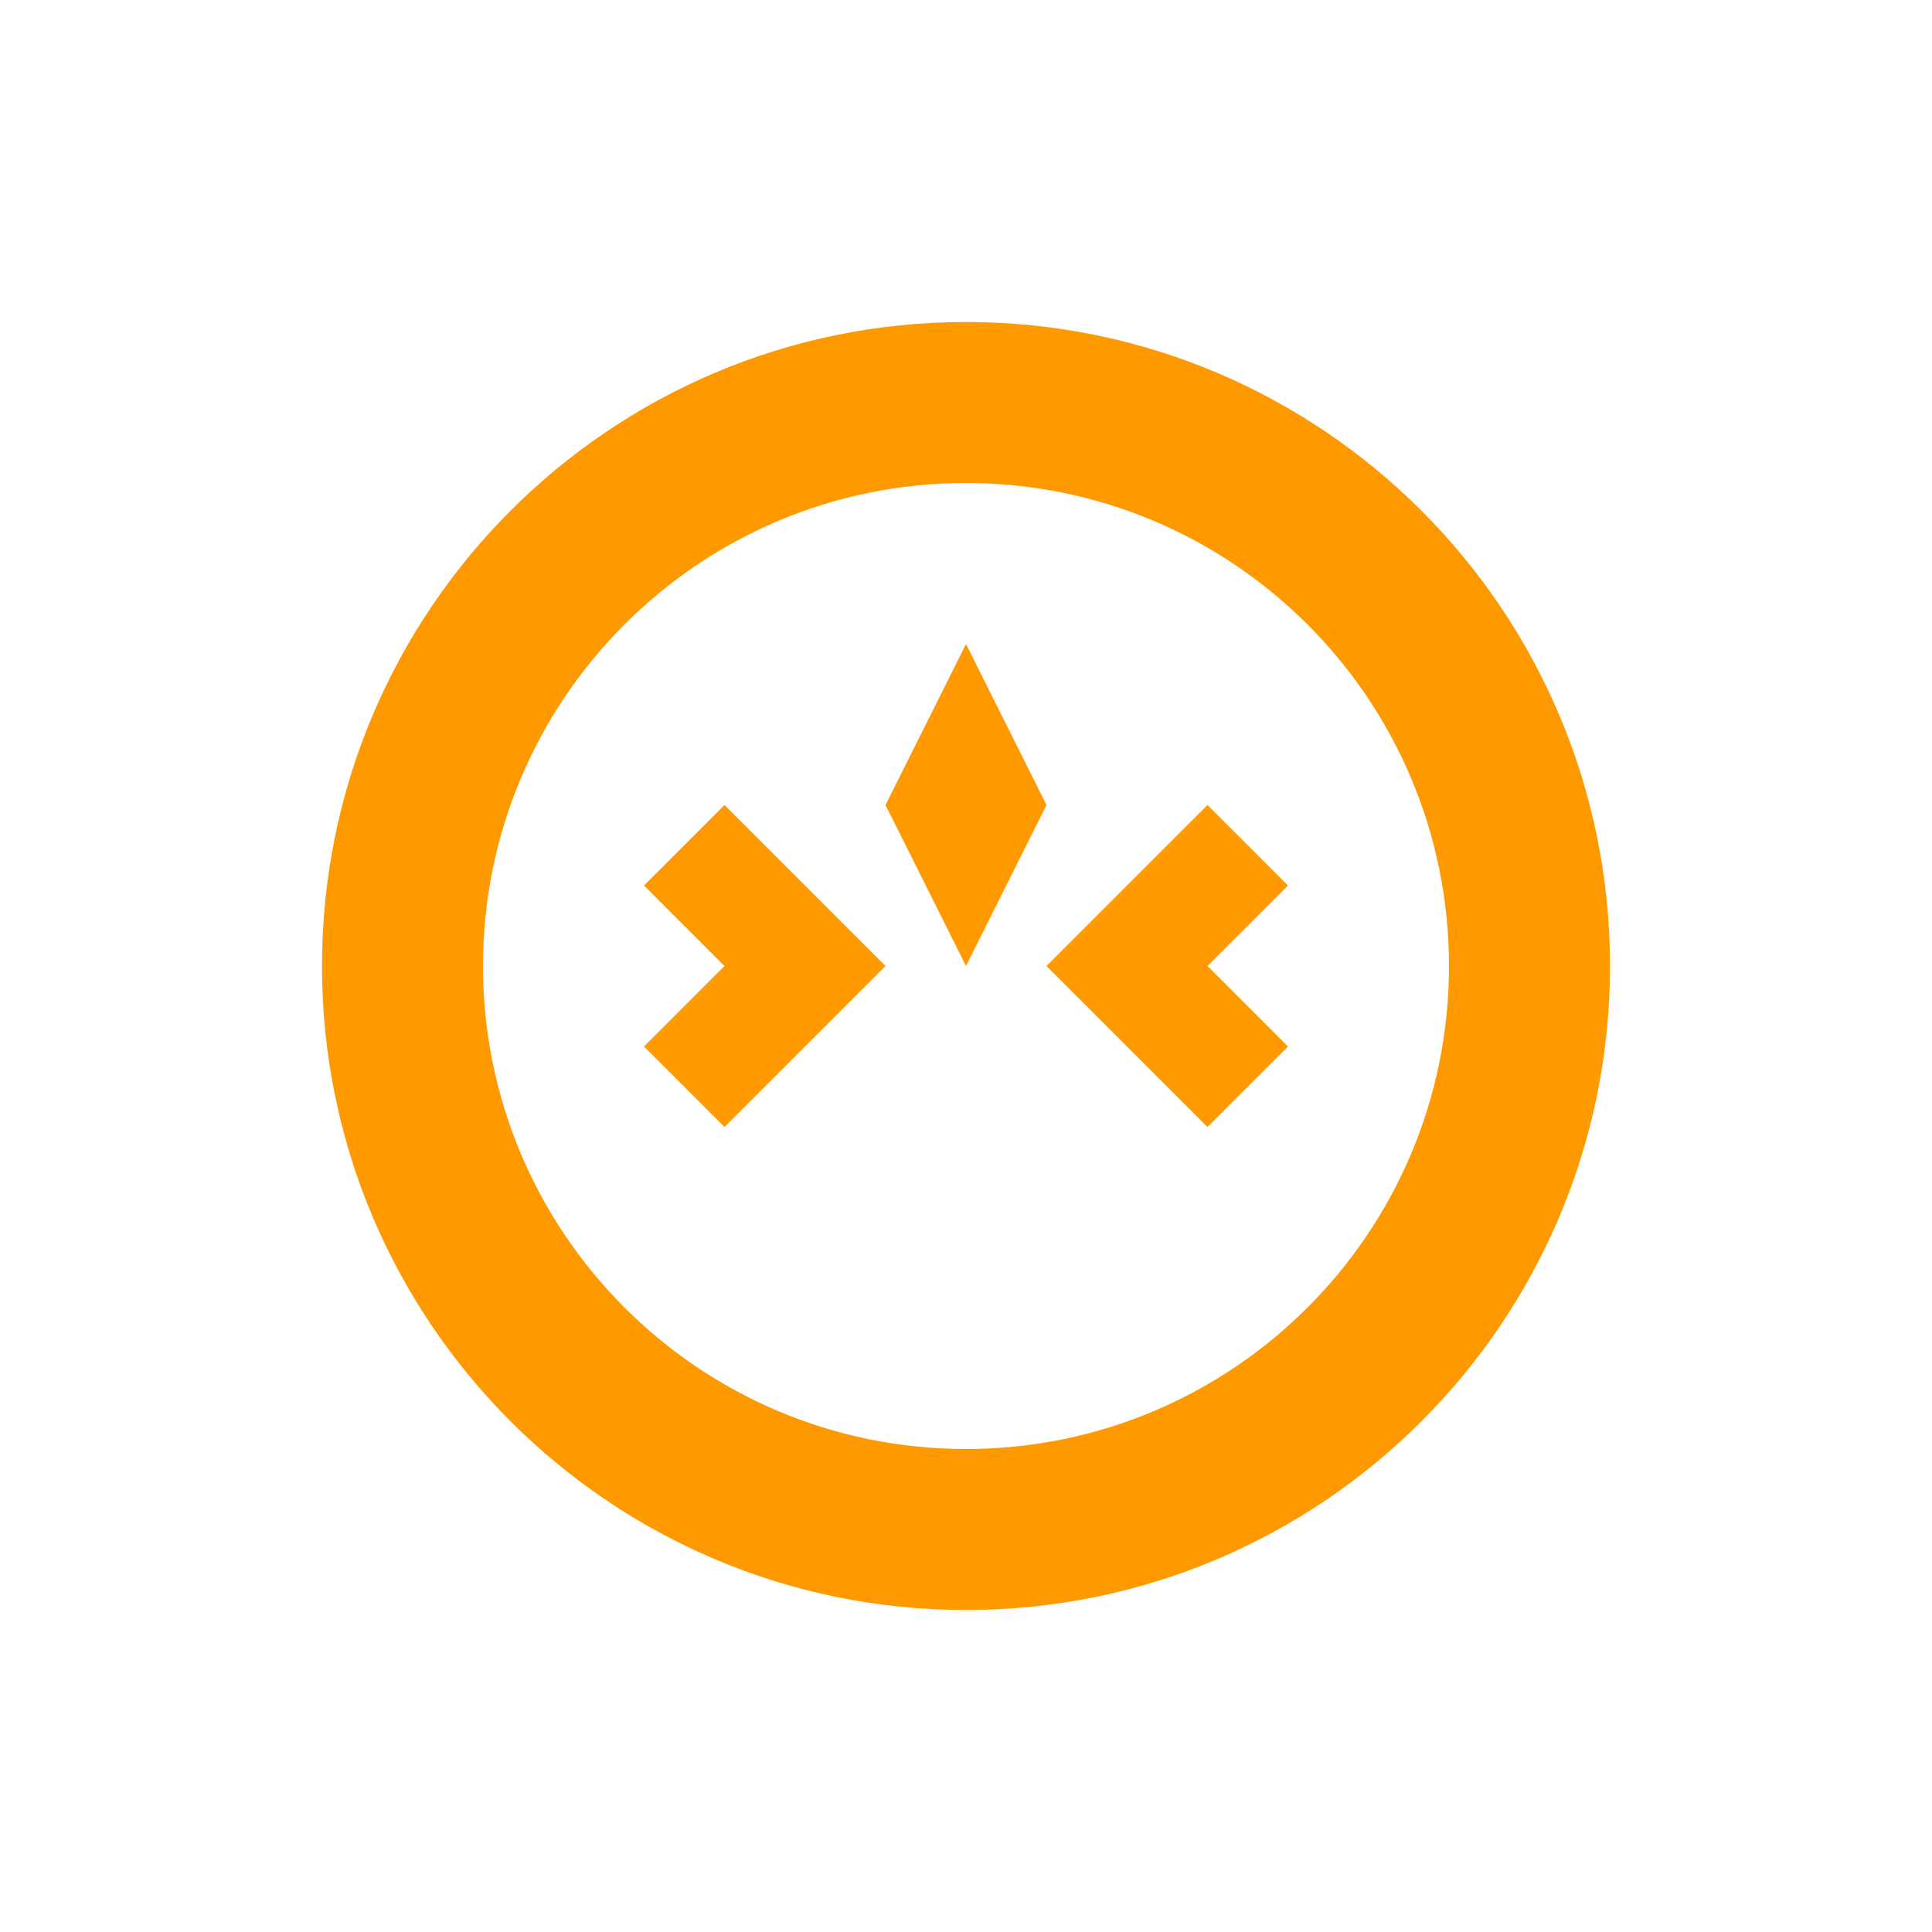<svg width="48" height="48" viewBox="0 0 48 48" fill="none" xmlns="http://www.w3.org/2000/svg">
  <g>
    <path d="M24 8C15.164 8 8 15.164 8 24C8 32.836 15.164 40 24 40C32.836 40 40 32.836 40 24C40 15.164 32.836 8 24 8ZM24 36C17.373 36 12 30.627 12 24C12 17.373 17.373 12 24 12C30.627 12 36 17.373 36 24C36 30.627 30.627 36 24 36Z" fill="#FF9900"/>
    <path d="M18 20L22 24L18 28L16 26L18 24L16 22L18 20Z" fill="#FF9900"/>
    <path d="M30 20L26 24L30 28L32 26L30 24L32 22L30 20Z" fill="#FF9900"/>
    <path d="M24 16L26 20L24 24L22 20L24 16Z" fill="#FF9900"/>
  </g>
</svg> 